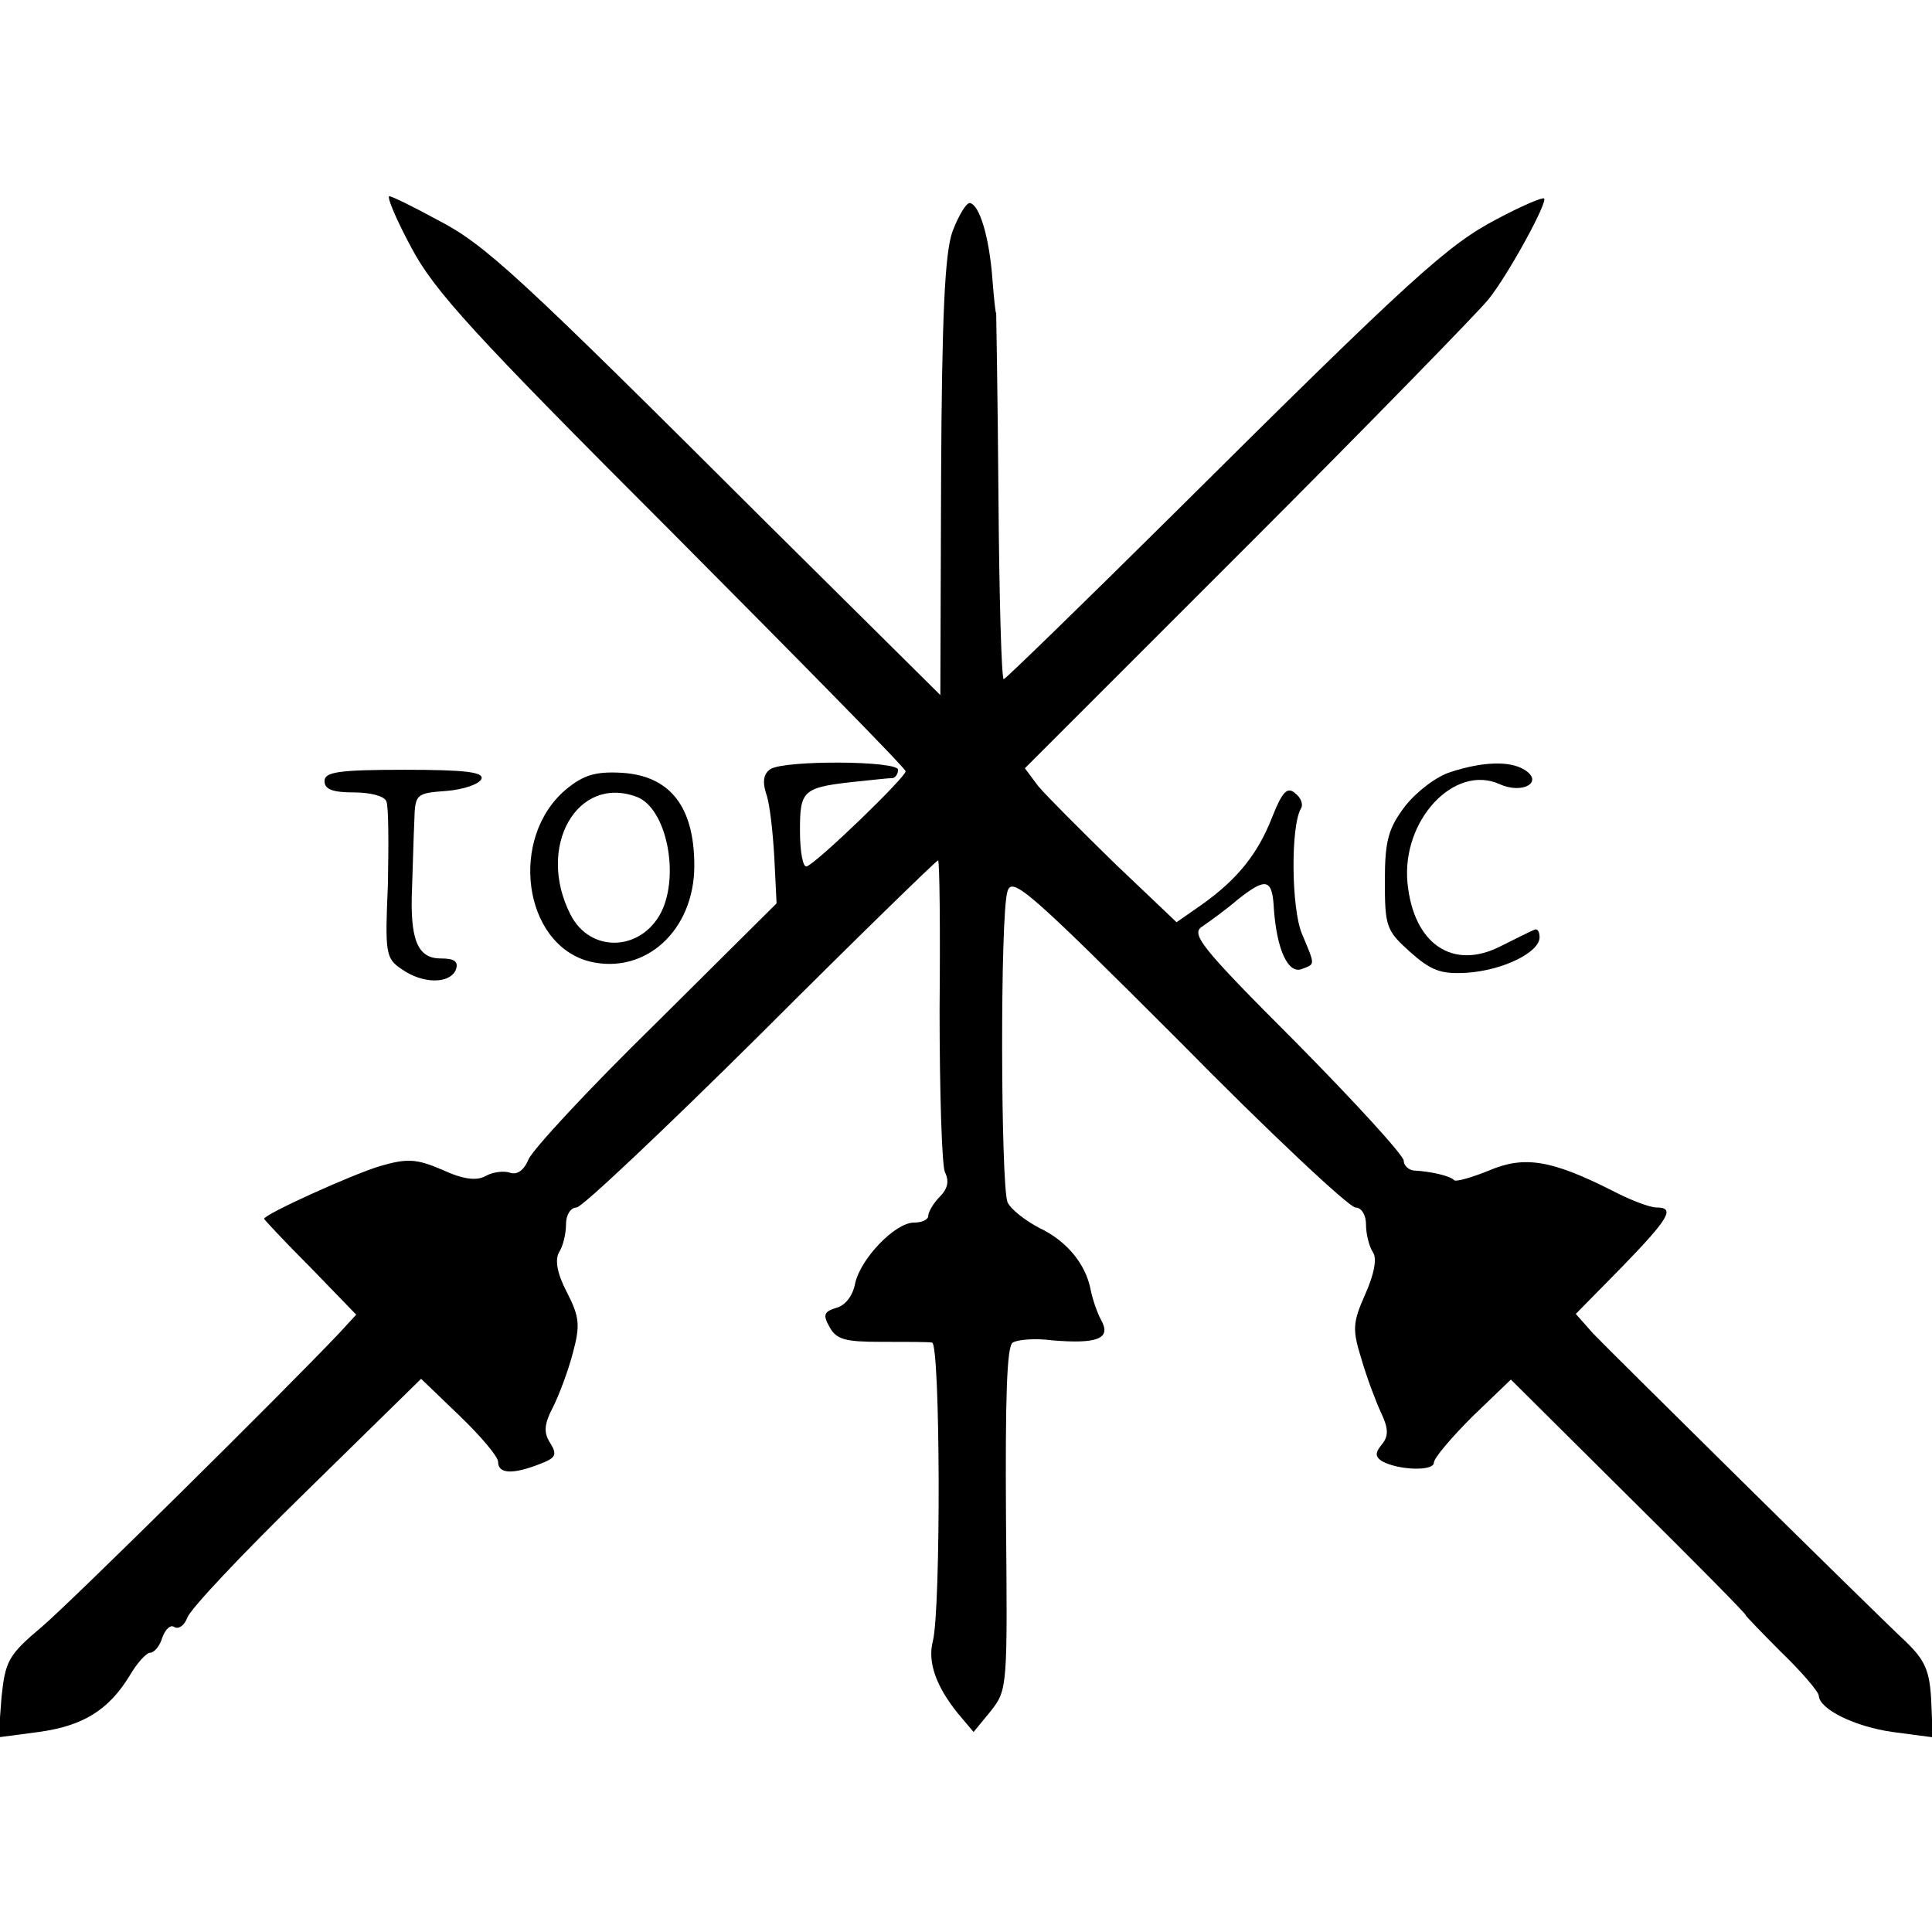 <?xml version="1.0" standalone="no"?>
<!DOCTYPE svg PUBLIC "-//W3C//DTD SVG 20010904//EN"
 "http://www.w3.org/TR/2001/REC-SVG-20010904/DTD/svg10.dtd">
<svg version="1.0" xmlns="http://www.w3.org/2000/svg"
 width="256pt" height="256pt" viewBox="0 0 256 256"
 preserveAspectRatio="xMidYMid meet">
<g transform="translate(0,256) scale(0.1,-0.1)"
fill="#000000" stroke="none">
<path d="M545 2232 c30 -57 82 -114 345 -377 170 -171 310 -313 310 -317 0 -8
-117 -121 -131 -126 -5 -2 -9 19 -9 47 0 55 3 58 81 66 19 2 37 4 42 4 4 1 7
6 7 11 0 12 -149 13 -169 1 -9 -6 -11 -16 -6 -32 5 -13 9 -51 11 -85 l3 -61
-160 -159 c-89 -87 -165 -169 -169 -181 -6 -14 -15 -20 -24 -17 -8 3 -23 1
-32 -4 -12 -7 -30 -5 -58 8 -35 15 -47 15 -82 5 -37 -11 -154 -64 -154 -70 0
-1 27 -30 61 -64 l61 -63 -23 -25 c-74 -78 -353 -354 -394 -389 -44 -37 -48
-45 -53 -93 l-4 -53 53 7 c59 8 93 29 121 75 10 17 22 30 27 30 5 0 13 9 16
20 4 11 11 18 16 14 6 -3 13 2 17 12 3 11 74 86 158 168 l152 149 51 -49 c28
-27 51 -54 51 -61 0 -16 19 -17 55 -3 21 8 24 12 14 28 -9 14 -8 25 4 48 8 16
20 48 26 71 10 37 9 48 -8 81 -13 25 -16 43 -10 53 5 8 9 24 9 37 0 12 6 22
14 22 7 0 117 104 244 230 127 127 233 230 235 230 2 0 3 -89 2 -197 0 -109 3
-206 7 -216 6 -12 4 -22 -7 -33 -8 -8 -15 -20 -15 -25 0 -5 -8 -9 -19 -9 -25
0 -71 -48 -78 -81 -3 -16 -13 -29 -25 -32 -16 -5 -18 -9 -9 -25 9 -17 21 -20
68 -20 32 0 63 0 68 -1 11 -1 12 -353 1 -396 -7 -27 4 -59 33 -95 l21 -25 23
28 c22 28 22 32 20 255 -1 159 1 229 9 233 6 4 30 6 52 3 60 -5 79 2 65 27 -6
11 -12 30 -14 41 -7 34 -32 64 -68 81 -19 10 -38 25 -42 34 -9 24 -10 382 0
412 6 20 28 1 227 -198 120 -122 226 -221 234 -221 8 0 14 -10 14 -22 0 -13 4
-29 9 -37 6 -8 2 -29 -10 -56 -17 -38 -17 -47 -5 -86 7 -24 19 -56 26 -71 10
-21 10 -31 1 -42 -9 -11 -9 -16 0 -22 21 -12 69 -14 69 -2 0 6 23 33 51 61
l51 49 157 -156 c87 -86 156 -156 154 -156 -1 0 20 -22 47 -49 28 -27 50 -53
50 -58 1 -18 48 -41 98 -48 l53 -7 -2 48 c-2 40 -8 54 -34 79 -50 47 -387 380
-414 408 l-23 26 61 62 c63 65 71 79 46 79 -9 0 -35 10 -58 22 -81 41 -117 47
-164 27 -22 -9 -43 -15 -46 -13 -5 6 -32 12 -54 13 -7 1 -13 7 -13 13 0 7 -64
77 -142 156 -130 130 -141 145 -124 155 10 7 31 22 46 35 38 30 46 28 48 -13
4 -54 19 -86 37 -79 18 7 18 4 0 47 -14 34 -15 143 -1 166 3 5 0 14 -8 20 -10
9 -17 2 -30 -31 -19 -49 -46 -83 -94 -117 l-33 -23 -82 78 c-45 44 -90 89
-101 102 l-18 24 296 296 c163 163 306 310 318 325 26 32 79 129 74 134 -2 2
-30 -10 -62 -27 -65 -34 -110 -74 -429 -391 -122 -121 -223 -219 -225 -219 -3
0 -6 109 -7 243 -1 133 -3 242 -3 242 -1 0 -3 20 -5 45 -4 55 -17 99 -30 101
-5 0 -15 -17 -23 -38 -10 -28 -14 -111 -15 -326 l-1 -288 -231 229 c-331 330
-372 368 -436 401 -31 17 -60 31 -63 31 -4 0 9 -31 29 -68z"/>
<path d="M1922 1537 c-19 -6 -45 -26 -60 -45 -22 -29 -27 -45 -27 -99 0 -61 2
-66 33 -94 28 -25 41 -30 75 -28 48 3 97 27 97 47 0 8 -3 12 -7 10 -5 -2 -25
-12 -45 -22 -63 -32 -115 3 -123 84 -8 83 62 158 122 131 31 -14 59 3 33 19
-19 12 -55 11 -98 -3z"/>
<path d="M430 1525 c0 -11 11 -15 39 -15 22 0 41 -5 43 -12 3 -7 3 -57 2 -110
-4 -91 -3 -98 18 -112 28 -20 64 -20 72 -1 4 11 -2 15 -20 15 -31 0 -41 25
-38 94 1 28 2 68 3 88 1 36 2 37 43 40 23 2 43 9 46 16 3 9 -22 12 -102 12
-88 0 -106 -3 -106 -15z"/>
<path d="M750 1514 c-76 -64 -57 -205 31 -228 74 -18 139 41 139 127 0 78 -32
119 -96 123 -35 2 -51 -3 -74 -22z m94 -10 c39 -15 57 -103 32 -153 -27 -52
-94 -54 -120 -3 -46 90 9 186 88 156z"/>
</g>
</svg>
